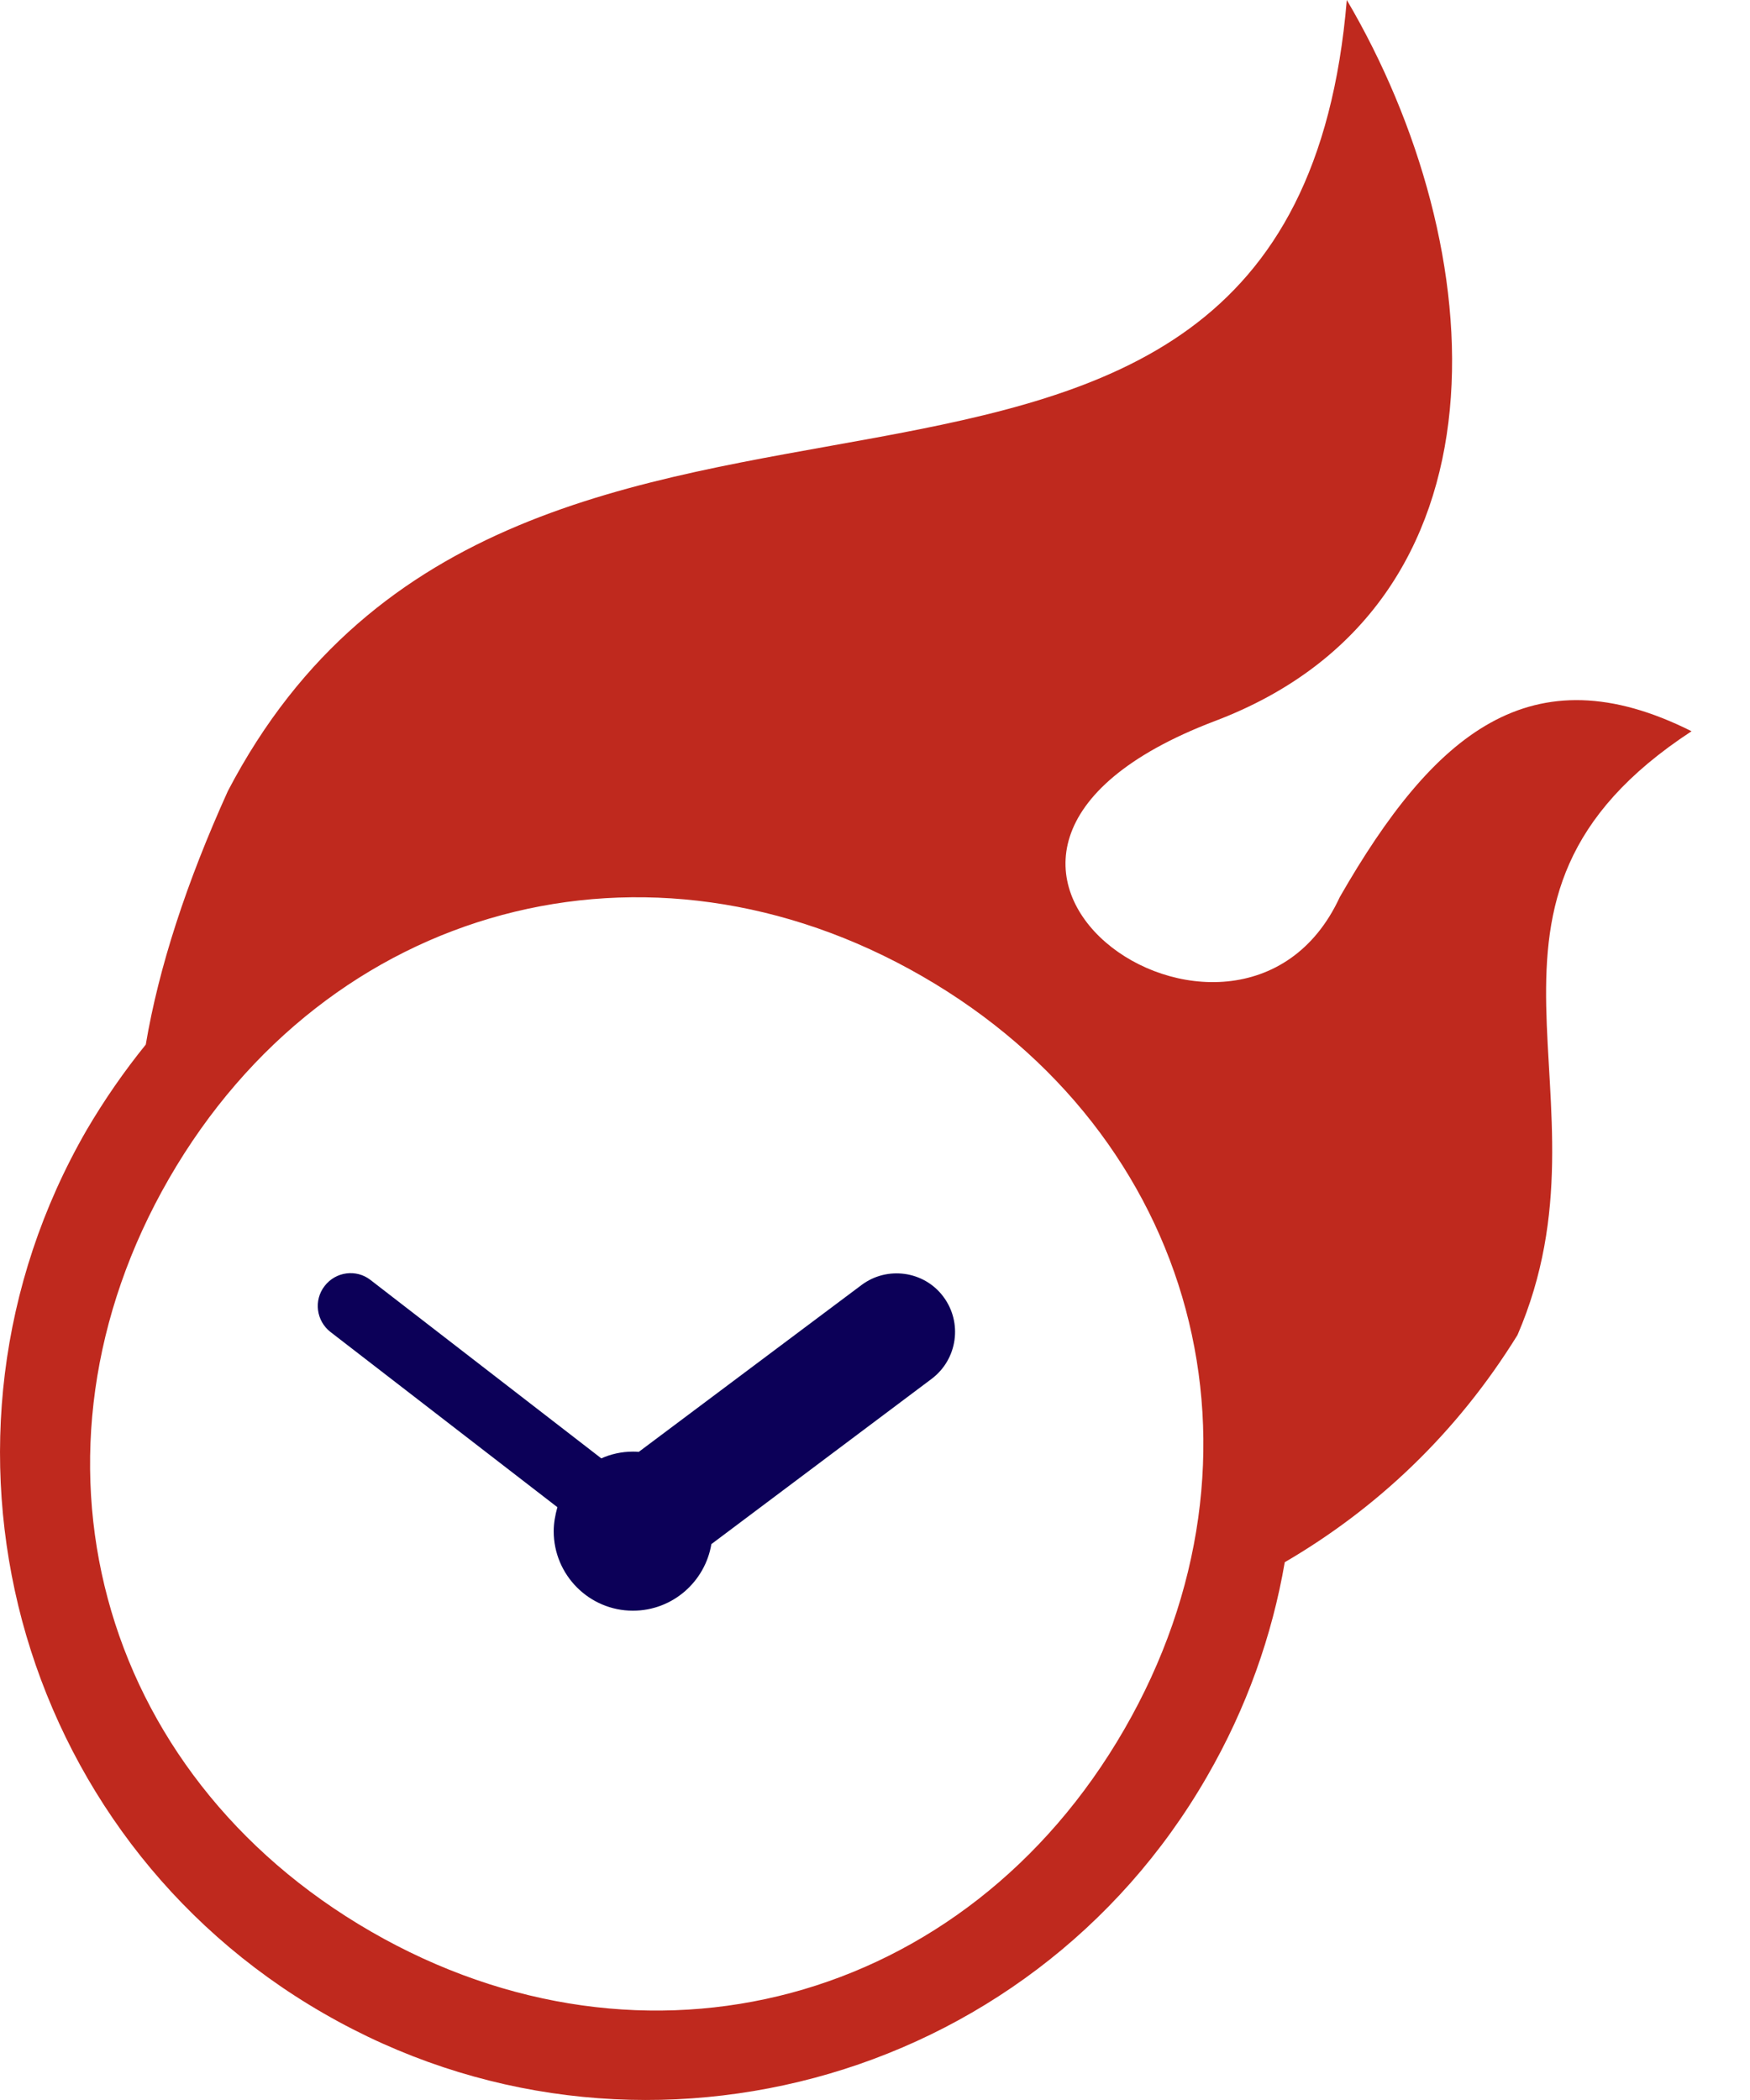 <svg width="20" height="24" viewBox="0 0 20 24" fill="none" xmlns="http://www.w3.org/2000/svg">
<path fill-rule="evenodd" clip-rule="evenodd" d="M15.392 0C14.749 7.689 5.948 2.635 2.604 9.041C2.132 10.084 1.815 11.053 1.666 11.938C1.42 12.242 1.194 12.567 0.99 12.915C-0.031 14.684 -0.235 16.698 0.253 18.524C0.744 20.351 1.931 21.992 3.699 23.01C5.468 24.031 7.479 24.235 9.308 23.747C11.135 23.259 12.776 22.072 13.794 20.304C14.247 19.52 14.539 18.692 14.683 17.854C15.723 17.247 16.642 16.391 17.343 15.257C18.532 12.498 16.366 10.299 19.332 8.357C17.497 7.436 16.382 8.387 15.312 10.252C14.153 12.766 9.813 9.789 13.883 8.241C17.373 6.92 17.053 2.822 15.392 0ZM10.541 11.158C13.678 12.967 14.661 16.626 12.848 19.766C11.038 22.903 7.377 23.885 4.24 22.075C1.103 20.265 0.123 16.604 1.933 13.467C3.746 10.327 7.404 9.348 10.541 11.158Z" fill="#BF291E"/>
<path d="M7.233 16.59H7.233C7.104 16.59 6.982 16.618 6.872 16.667L4.234 14.628C4.072 14.502 3.837 14.532 3.71 14.697C3.583 14.86 3.614 15.095 3.776 15.222L6.37 17.225C6.345 17.316 6.328 17.407 6.328 17.5C6.328 18 6.734 18.408 7.233 18.408C7.686 18.408 8.058 18.077 8.13 17.647L10.649 15.757C10.944 15.533 11.002 15.114 10.781 14.819C10.561 14.524 10.139 14.466 9.846 14.686L7.3 16.593C7.278 16.59 7.255 16.59 7.233 16.59Z" fill="#0C0058"/>
</svg>
